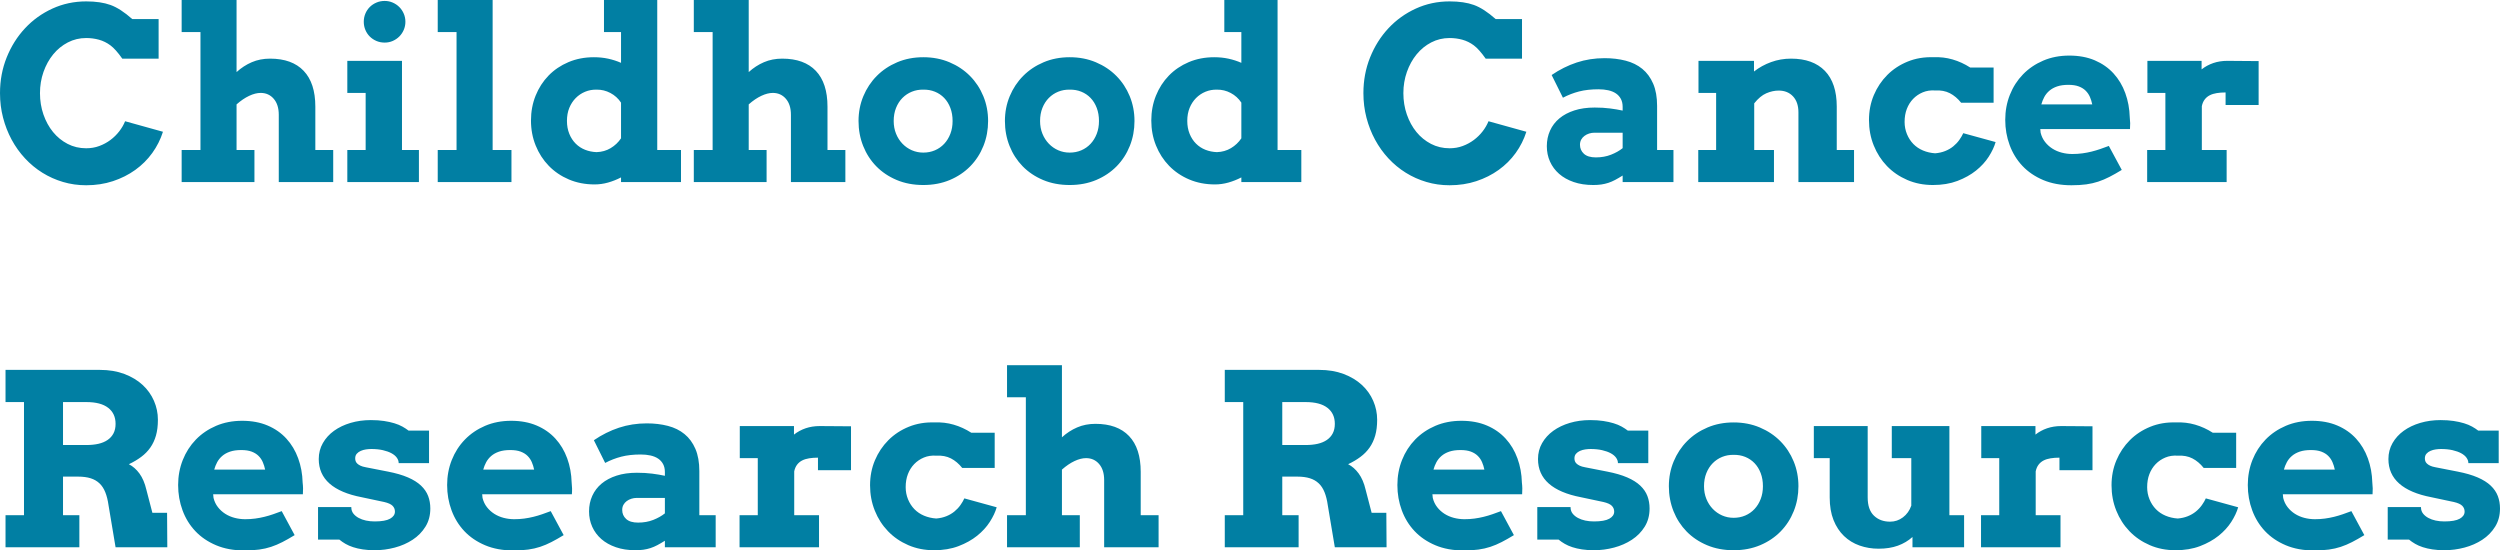 <?xml version="1.0" encoding="UTF-8"?>
<svg width="218px" height="48px" viewBox="0 0 218 48" version="1.1" xmlns="http://www.w3.org/2000/svg" xmlns:xlink="http://www.w3.org/1999/xlink">
    <!-- Generator: Sketch 53.2 (72643) - https://sketchapp.com -->
    <title>ChildhoodCancerResearchResources</title>
    <desc>Created with Sketch.</desc>
    <g id="ChildhoodCancerResearchResources--Email-Templates" stroke="none" stroke-width="1" fill="none" fill-rule="evenodd">
        <g id="ChildhoodCancerResearchResources--dataset-delivery" transform="translate(-35, -58)" fill="#017FA3" fill-rule="nonzero">
            <path d="M45.663,63.113 C45.28,62.568 44.935,62.182 44.627,61.954 C44.32,61.726 43.988,61.563 43.633,61.464 C43.277,61.366 42.905,61.316 42.515,61.316 C41.941,61.316 41.408,61.444 40.916,61.699 C40.424,61.954 39.998,62.301 39.639,62.74 C39.28,63.179 38.998,63.689 38.793,64.271 C38.588,64.852 38.486,65.47 38.486,66.123 C38.486,66.783 38.587,67.404 38.788,67.985 C38.99,68.567 39.268,69.075 39.624,69.511 C39.979,69.946 40.403,70.291 40.895,70.547 C41.387,70.802 41.927,70.929 42.515,70.929 C42.925,70.929 43.308,70.863 43.663,70.73 C44.019,70.598 44.342,70.422 44.632,70.205 C44.923,69.987 45.177,69.737 45.396,69.455 C45.615,69.172 45.786,68.878 45.909,68.572 L49.21,69.49 C48.998,70.157 48.687,70.774 48.277,71.343 C47.867,71.911 47.373,72.402 46.796,72.817 C46.218,73.232 45.569,73.559 44.848,73.797 C44.126,74.035 43.349,74.154 42.515,74.154 C41.811,74.154 41.138,74.059 40.495,73.868 C39.853,73.678 39.253,73.409 38.696,73.062 C38.139,72.715 37.633,72.297 37.179,71.807 C36.724,71.317 36.336,70.774 36.015,70.179 C35.694,69.584 35.444,68.944 35.267,68.261 C35.089,67.577 35,66.864 35,66.123 C35,65.014 35.195,63.975 35.584,63.005 C35.974,62.036 36.507,61.189 37.184,60.464 C37.86,59.74 38.655,59.168 39.568,58.75 C40.48,58.332 41.463,58.122 42.515,58.122 C43.356,58.122 44.063,58.226 44.637,58.434 C45.212,58.641 45.844,59.051 46.534,59.663 L48.831,59.663 L48.831,63.113 L45.663,63.113 Z M50.84,58 L55.628,58 L55.628,64.286 C56.031,63.919 56.474,63.631 56.956,63.424 C57.438,63.216 57.969,63.113 58.55,63.113 C59.828,63.113 60.806,63.468 61.482,64.179 C62.159,64.89 62.497,65.929 62.497,67.296 L62.497,71.082 L64.056,71.082 L64.056,73.878 L59.309,73.878 L59.309,68.011 C59.309,67.419 59.162,66.953 58.868,66.613 C58.574,66.273 58.195,66.102 57.73,66.102 C57.422,66.102 57.087,66.187 56.725,66.358 C56.363,66.528 55.997,66.776 55.628,67.103 L55.628,71.082 L57.187,71.082 L57.187,73.878 L50.84,73.878 L50.84,71.082 L52.481,71.082 L52.481,60.796 L50.84,60.796 L50.84,58 Z M65.286,63.306 L70.053,63.306 L70.053,71.082 L71.53,71.082 L71.53,73.878 L65.286,73.878 L65.286,71.082 L66.885,71.082 L66.885,66.102 L65.286,66.102 L65.286,63.306 Z M66.721,59.898 C66.721,59.646 66.768,59.41 66.86,59.189 C66.952,58.968 67.08,58.776 67.244,58.612 C67.408,58.449 67.601,58.32 67.824,58.225 C68.046,58.129 68.287,58.082 68.546,58.082 C68.792,58.082 69.025,58.129 69.244,58.225 C69.462,58.32 69.654,58.449 69.818,58.612 C69.982,58.776 70.112,58.968 70.207,59.189 C70.303,59.41 70.351,59.646 70.351,59.898 C70.351,60.15 70.303,60.386 70.207,60.607 C70.112,60.828 69.982,61.021 69.818,61.184 C69.654,61.347 69.462,61.476 69.244,61.572 C69.025,61.667 68.792,61.714 68.546,61.714 C68.287,61.714 68.046,61.667 67.824,61.572 C67.601,61.476 67.408,61.347 67.244,61.184 C67.08,61.021 66.952,60.828 66.86,60.607 C66.768,60.386 66.721,60.15 66.721,59.898 Z M73.17,58 L77.958,58 L77.958,71.082 L79.599,71.082 L79.599,73.878 L73.17,73.878 L73.17,71.082 L74.811,71.082 L74.811,60.796 L73.17,60.796 L73.17,58 Z M87.667,58 L92.312,58 L92.312,71.082 L94.383,71.082 L94.383,73.878 L89.154,73.878 L89.154,73.47 C88.785,73.661 88.407,73.81 88.021,73.919 C87.635,74.028 87.244,74.082 86.847,74.082 C86.034,74.082 85.287,73.938 84.607,73.649 C83.927,73.36 83.342,72.963 82.854,72.46 C82.365,71.956 81.984,71.366 81.711,70.689 C81.437,70.013 81.301,69.286 81.301,68.511 C81.301,67.735 81.436,67.012 81.705,66.342 C81.975,65.672 82.351,65.089 82.833,64.592 C83.315,64.096 83.893,63.704 84.566,63.419 C85.239,63.133 85.979,62.99 86.786,62.99 C87.23,62.99 87.647,63.033 88.036,63.118 C88.426,63.203 88.799,63.323 89.154,63.48 L89.154,60.796 L87.667,60.796 L87.667,58 Z M87.021,71.266 C87.473,71.252 87.881,71.137 88.247,70.919 C88.612,70.701 88.915,70.416 89.154,70.062 L89.154,66.949 C88.915,66.589 88.605,66.308 88.226,66.108 C87.847,65.907 87.445,65.81 87.021,65.817 C86.666,65.81 86.333,65.871 86.022,66 C85.711,66.13 85.437,66.313 85.202,66.551 C84.966,66.79 84.78,67.075 84.643,67.409 C84.506,67.742 84.438,68.12 84.438,68.541 C84.438,68.956 84.506,69.332 84.643,69.669 C84.78,70.006 84.966,70.291 85.202,70.526 C85.437,70.761 85.711,70.939 86.022,71.062 C86.333,71.184 86.666,71.252 87.021,71.266 Z M95.5,58 L100.288,58 L100.288,64.286 C100.692,63.919 101.134,63.631 101.616,63.424 C102.098,63.216 102.629,63.113 103.21,63.113 C104.488,63.113 105.466,63.468 106.142,64.179 C106.819,64.89 107.157,65.929 107.157,67.296 L107.157,71.082 L108.716,71.082 L108.716,73.878 L103.969,73.878 L103.969,68.011 C103.969,67.419 103.822,66.953 103.528,66.613 C103.234,66.273 102.855,66.102 102.39,66.102 C102.082,66.102 101.748,66.187 101.385,66.358 C101.023,66.528 100.657,66.776 100.288,67.103 L100.288,71.082 L101.847,71.082 L101.847,73.878 L95.5,73.878 L95.5,71.082 L97.141,71.082 L97.141,60.796 L95.5,60.796 L95.5,58 Z M109.864,68.552 C109.864,67.783 110.004,67.062 110.284,66.388 C110.565,65.715 110.954,65.126 111.453,64.623 C111.952,64.119 112.547,63.721 113.237,63.429 C113.928,63.136 114.686,62.99 115.513,62.99 C116.34,62.99 117.101,63.136 117.794,63.429 C118.488,63.721 119.085,64.119 119.584,64.623 C120.083,65.126 120.47,65.715 120.747,66.388 C121.024,67.062 121.162,67.783 121.162,68.552 C121.162,69.32 121.027,70.043 120.757,70.72 C120.487,71.397 120.105,71.989 119.609,72.496 C119.114,73.002 118.519,73.402 117.825,73.695 C117.131,73.987 116.361,74.133 115.513,74.133 C114.659,74.133 113.885,73.987 113.191,73.695 C112.497,73.402 111.904,73.004 111.412,72.501 C110.92,71.997 110.539,71.407 110.269,70.73 C109.999,70.053 109.864,69.327 109.864,68.552 Z M112.93,68.552 C112.93,68.953 112.998,69.322 113.135,69.659 C113.271,69.996 113.458,70.286 113.693,70.531 C113.929,70.776 114.203,70.967 114.514,71.103 C114.825,71.239 115.158,71.307 115.513,71.307 C115.876,71.307 116.212,71.24 116.523,71.108 C116.834,70.975 117.104,70.786 117.333,70.541 C117.562,70.297 117.742,70.006 117.871,69.669 C118.001,69.332 118.066,68.96 118.066,68.552 C118.066,68.13 118.001,67.749 117.871,67.409 C117.742,67.068 117.562,66.779 117.333,66.541 C117.104,66.303 116.834,66.121 116.523,65.995 C116.212,65.869 115.876,65.81 115.513,65.817 C115.158,65.81 114.825,65.869 114.514,65.995 C114.203,66.121 113.929,66.303 113.693,66.541 C113.458,66.779 113.271,67.068 113.135,67.409 C112.998,67.749 112.93,68.13 112.93,68.552 Z M122.629,68.552 C122.629,67.783 122.769,67.062 123.049,66.388 C123.329,65.715 123.719,65.126 124.218,64.623 C124.717,64.119 125.311,63.721 126.002,63.429 C126.692,63.136 127.451,62.99 128.278,62.99 C129.105,62.99 129.865,63.136 130.559,63.429 C131.253,63.721 131.849,64.119 132.348,64.623 C132.847,65.126 133.235,65.715 133.512,66.388 C133.788,67.062 133.927,67.783 133.927,68.552 C133.927,69.32 133.792,70.043 133.522,70.72 C133.252,71.397 132.869,71.989 132.374,72.496 C131.878,73.002 131.283,73.402 130.59,73.695 C129.896,73.987 129.125,74.133 128.278,74.133 C127.423,74.133 126.649,73.987 125.956,73.695 C125.262,73.402 124.669,73.004 124.177,72.501 C123.685,71.997 123.304,71.407 123.034,70.73 C122.764,70.053 122.629,69.327 122.629,68.552 Z M125.694,68.552 C125.694,68.953 125.762,69.322 125.899,69.659 C126.036,69.996 126.222,70.286 126.458,70.531 C126.694,70.776 126.967,70.967 127.278,71.103 C127.589,71.239 127.922,71.307 128.278,71.307 C128.64,71.307 128.977,71.24 129.288,71.108 C129.599,70.975 129.869,70.786 130.098,70.541 C130.327,70.297 130.506,70.006 130.636,69.669 C130.766,69.332 130.831,68.96 130.831,68.552 C130.831,68.13 130.766,67.749 130.636,67.409 C130.506,67.068 130.327,66.779 130.098,66.541 C129.869,66.303 129.599,66.121 129.288,65.995 C128.977,65.869 128.64,65.81 128.278,65.817 C127.922,65.81 127.589,65.869 127.278,65.995 C126.967,66.121 126.694,66.303 126.458,66.541 C126.222,66.779 126.036,67.068 125.899,67.409 C125.762,67.749 125.694,68.13 125.694,68.552 Z M141.76,58 L146.404,58 L146.404,71.082 L148.475,71.082 L148.475,73.878 L143.246,73.878 L143.246,73.47 C142.877,73.661 142.5,73.81 142.114,73.919 C141.727,74.028 141.336,74.082 140.94,74.082 C140.126,74.082 139.38,73.938 138.699,73.649 C138.019,73.36 137.435,72.963 136.946,72.46 C136.458,71.956 136.076,71.366 135.803,70.689 C135.53,70.013 135.393,69.286 135.393,68.511 C135.393,67.735 135.528,67.012 135.798,66.342 C136.068,65.672 136.444,65.089 136.926,64.592 C137.408,64.096 137.985,63.704 138.658,63.419 C139.332,63.133 140.072,62.99 140.878,62.99 C141.322,62.99 141.739,63.033 142.129,63.118 C142.519,63.203 142.891,63.323 143.246,63.48 L143.246,60.796 L141.76,60.796 L141.76,58 Z M141.114,71.266 C141.565,71.252 141.973,71.137 142.339,70.919 C142.705,70.701 143.007,70.416 143.246,70.062 L143.246,66.949 C143.007,66.589 142.698,66.308 142.319,66.108 C141.939,65.907 141.538,65.81 141.114,65.817 C140.758,65.81 140.425,65.871 140.114,66 C139.803,66.13 139.53,66.313 139.294,66.551 C139.058,66.79 138.872,67.075 138.735,67.409 C138.599,67.742 138.53,68.12 138.53,68.541 C138.53,68.956 138.599,69.332 138.735,69.669 C138.872,70.006 139.058,70.291 139.294,70.526 C139.53,70.761 139.803,70.939 140.114,71.062 C140.425,71.184 140.758,71.252 141.114,71.266 Z M164.551,63.113 C164.168,62.568 163.823,62.182 163.516,61.954 C163.208,61.726 162.877,61.563 162.521,61.464 C162.166,61.366 161.793,61.316 161.404,61.316 C160.83,61.316 160.296,61.444 159.804,61.699 C159.312,61.954 158.887,62.301 158.528,62.74 C158.169,63.179 157.887,63.689 157.682,64.271 C157.477,64.852 157.374,65.47 157.374,66.123 C157.374,66.783 157.475,67.404 157.677,67.985 C157.879,68.567 158.157,69.075 158.512,69.511 C158.868,69.946 159.292,70.291 159.784,70.547 C160.276,70.802 160.816,70.929 161.404,70.929 C161.814,70.929 162.197,70.863 162.552,70.73 C162.907,70.598 163.23,70.422 163.521,70.205 C163.811,69.987 164.066,69.737 164.285,69.455 C164.503,69.172 164.674,68.878 164.797,68.572 L168.099,69.49 C167.887,70.157 167.576,70.774 167.166,71.343 C166.756,71.911 166.262,72.402 165.684,72.817 C165.107,73.232 164.457,73.559 163.736,73.797 C163.015,74.035 162.238,74.154 161.404,74.154 C160.7,74.154 160.026,74.059 159.384,73.868 C158.741,73.678 158.142,73.409 157.585,73.062 C157.028,72.715 156.522,72.297 156.067,71.807 C155.613,71.317 155.225,70.774 154.904,70.179 C154.582,69.584 154.333,68.944 154.155,68.261 C153.977,67.577 153.889,66.864 153.889,66.123 C153.889,65.014 154.083,63.975 154.473,63.005 C154.863,62.036 155.396,61.189 156.072,60.464 C156.749,59.74 157.544,59.168 158.456,58.75 C159.369,58.332 160.351,58.122 161.404,58.122 C162.244,58.122 162.952,58.226 163.526,58.434 C164.1,58.641 164.732,59.051 165.423,59.663 L167.719,59.663 L167.719,63.113 L164.551,63.113 Z M176.495,73.307 C176.256,73.457 176.038,73.584 175.839,73.69 C175.641,73.795 175.443,73.88 175.245,73.945 C175.046,74.009 174.841,74.057 174.629,74.088 C174.418,74.118 174.185,74.133 173.932,74.133 C173.297,74.133 172.728,74.047 172.225,73.873 C171.723,73.7 171.299,73.462 170.954,73.159 C170.609,72.856 170.344,72.499 170.159,72.087 C169.975,71.676 169.883,71.229 169.883,70.746 C169.883,70.256 169.977,69.803 170.165,69.388 C170.352,68.973 170.624,68.618 170.98,68.322 C171.335,68.026 171.771,67.795 172.287,67.628 C172.803,67.461 173.392,67.378 174.055,67.378 C174.541,67.378 174.983,67.404 175.383,67.455 C175.783,67.506 176.154,67.569 176.495,67.643 L176.495,67.317 C176.495,67.051 176.444,66.822 176.342,66.628 C176.239,66.434 176.096,66.274 175.911,66.148 C175.727,66.023 175.504,65.931 175.245,65.873 C174.985,65.815 174.701,65.786 174.394,65.786 C173.751,65.786 173.186,65.849 172.697,65.975 C172.208,66.101 171.738,66.283 171.287,66.521 L170.303,64.541 C171,64.065 171.73,63.701 172.492,63.449 C173.254,63.198 174.062,63.072 174.917,63.072 C175.58,63.072 176.193,63.145 176.757,63.291 C177.321,63.437 177.804,63.675 178.208,64.005 C178.611,64.335 178.927,64.766 179.156,65.296 C179.385,65.827 179.499,66.473 179.499,67.235 L179.499,71.082 L180.925,71.082 L180.925,73.878 L176.495,73.878 L176.495,73.307 Z M174.158,71.725 C174.643,71.725 175.084,71.647 175.48,71.49 C175.877,71.334 176.215,71.144 176.495,70.919 L176.495,69.572 L174.035,69.572 C173.878,69.572 173.724,69.596 173.573,69.643 C173.423,69.691 173.288,69.759 173.169,69.848 C173.049,69.936 172.953,70.045 172.881,70.174 C172.81,70.303 172.774,70.453 172.774,70.623 C172.774,70.936 172.888,71.198 173.117,71.409 C173.346,71.62 173.693,71.725 174.158,71.725 Z M191.823,67.796 C191.823,67.205 191.666,66.74 191.351,66.403 C191.037,66.067 190.62,65.898 190.101,65.898 C189.745,65.898 189.386,65.977 189.024,66.133 C188.662,66.29 188.31,66.582 187.968,67.011 L187.968,71.082 L189.69,71.082 L189.69,73.878 L183.088,73.878 L183.088,71.082 L184.646,71.082 L184.646,66.102 L183.108,66.102 L183.108,63.306 L187.948,63.306 L187.948,64.235 C188.392,63.888 188.889,63.614 189.439,63.414 C189.99,63.213 190.569,63.113 191.177,63.113 C192.455,63.113 193.44,63.468 194.13,64.179 C194.82,64.89 195.165,65.929 195.165,67.296 L195.165,71.082 L196.672,71.082 L196.672,73.878 L191.823,73.878 L191.823,67.796 Z M206.013,66.96 C205.719,66.592 205.391,66.315 205.028,66.128 C204.666,65.941 204.239,65.861 203.747,65.888 C203.35,65.861 202.99,65.915 202.665,66.051 C202.34,66.187 202.06,66.378 201.824,66.623 C201.589,66.868 201.406,67.159 201.276,67.495 C201.146,67.832 201.081,68.211 201.081,68.633 C201.081,69.007 201.149,69.361 201.286,69.694 C201.423,70.028 201.609,70.315 201.845,70.557 C202.081,70.798 202.361,70.987 202.686,71.123 C203.01,71.259 203.364,71.341 203.747,71.368 C204.068,71.341 204.36,71.274 204.623,71.169 C204.886,71.064 205.121,70.928 205.326,70.761 C205.531,70.594 205.707,70.407 205.854,70.2 C206.001,69.992 206.115,69.797 206.197,69.613 L209.017,70.388 C208.9,70.797 208.7,71.222 208.417,71.664 C208.133,72.106 207.764,72.509 207.31,72.873 C206.855,73.237 206.315,73.538 205.69,73.776 C205.064,74.014 204.352,74.133 203.552,74.133 C202.739,74.133 201.99,73.986 201.307,73.69 C200.623,73.394 200.035,72.991 199.543,72.48 C199.051,71.97 198.667,71.371 198.39,70.684 C198.113,69.997 197.975,69.259 197.975,68.47 C197.975,67.688 198.116,66.961 198.4,66.291 C198.684,65.621 199.075,65.036 199.574,64.536 C200.073,64.036 200.666,63.647 201.353,63.368 C202.04,63.089 202.786,62.963 203.593,62.99 C204.167,62.963 204.724,63.027 205.264,63.184 C205.804,63.34 206.317,63.575 206.802,63.888 L208.842,63.888 L208.842,66.96 L206.013,66.96 Z M212.913,69.256 L212.943,69.572 C213.018,69.878 213.147,70.147 213.328,70.378 C213.509,70.609 213.722,70.803 213.969,70.96 C214.215,71.116 214.488,71.234 214.789,71.312 C215.089,71.39 215.394,71.429 215.701,71.429 C216.009,71.429 216.301,71.411 216.578,71.373 C216.855,71.336 217.123,71.285 217.383,71.22 C217.642,71.155 217.895,71.081 218.141,70.996 C218.387,70.911 218.637,70.82 218.89,70.725 L220.018,72.817 C219.628,73.055 219.271,73.258 218.946,73.424 C218.621,73.591 218.295,73.729 217.967,73.838 C217.639,73.946 217.29,74.026 216.921,74.077 C216.552,74.128 216.122,74.154 215.629,74.154 C214.707,74.154 213.887,74.003 213.169,73.7 C212.451,73.397 211.848,72.987 211.359,72.47 C210.871,71.953 210.498,71.348 210.242,70.654 C209.985,69.96 209.857,69.225 209.857,68.45 C209.857,67.674 209.992,66.946 210.262,66.266 C210.532,65.585 210.913,64.992 211.405,64.485 C211.898,63.978 212.485,63.579 213.169,63.286 C213.852,62.993 214.611,62.847 215.445,62.847 C216.279,62.847 217.019,62.985 217.665,63.26 C218.31,63.536 218.856,63.917 219.3,64.403 C219.744,64.89 220.086,65.461 220.325,66.118 C220.564,66.774 220.694,67.48 220.715,68.235 C220.735,68.405 220.747,68.574 220.751,68.74 C220.754,68.907 220.749,69.079 220.735,69.256 L212.913,69.256 Z M215.363,65.398 C214.98,65.398 214.654,65.444 214.384,65.536 C214.114,65.628 213.887,65.754 213.702,65.914 C213.517,66.074 213.37,66.256 213.261,66.46 C213.152,66.664 213.066,66.878 213.005,67.103 L217.444,67.103 C217.396,66.871 217.328,66.654 217.239,66.449 C217.15,66.245 217.027,66.065 216.87,65.909 C216.713,65.752 216.513,65.628 216.27,65.536 C216.028,65.444 215.725,65.398 215.363,65.398 Z M231.952,67.154 L229.071,67.154 L229.071,66.062 C228.79,66.062 228.534,66.08 228.302,66.118 C228.069,66.155 227.866,66.218 227.692,66.307 C227.517,66.395 227.37,66.517 227.251,66.674 C227.131,66.83 227.047,67.024 227,67.256 L227,71.082 L229.163,71.082 L229.163,73.878 L222.232,73.878 L222.232,71.082 L223.821,71.082 L223.821,66.102 L222.253,66.102 L222.253,63.306 L226.979,63.306 L226.979,64.051 C227.28,63.813 227.618,63.63 227.994,63.5 C228.37,63.371 228.78,63.306 229.224,63.306 C229.675,63.306 230.14,63.31 230.619,63.317 C231.097,63.323 231.541,63.327 231.952,63.327 L231.952,67.154 Z M35.482,90.254 L43.704,90.254 C44.504,90.254 45.218,90.373 45.847,90.611 C46.476,90.85 47.006,91.168 47.436,91.566 C47.867,91.964 48.197,92.426 48.426,92.953 C48.655,93.481 48.769,94.03 48.769,94.601 C48.769,95.125 48.713,95.585 48.6,95.979 C48.487,96.374 48.323,96.724 48.108,97.03 C47.893,97.336 47.628,97.607 47.313,97.841 C46.999,98.076 46.64,98.289 46.237,98.479 C46.585,98.656 46.893,98.927 47.16,99.29 C47.426,99.654 47.628,100.126 47.764,100.704 L48.287,102.714 L49.569,102.714 L49.589,105.724 L45.078,105.724 L44.463,102.051 C44.402,101.615 44.308,101.24 44.181,100.923 C44.055,100.607 43.886,100.348 43.674,100.148 C43.462,99.947 43.204,99.799 42.9,99.704 C42.595,99.609 42.235,99.561 41.818,99.561 L40.495,99.561 L40.495,102.928 L41.92,102.928 L41.92,105.724 L35.482,105.724 L35.482,102.928 L37.092,102.928 L37.092,93.061 L35.482,93.061 L35.482,90.254 Z M40.495,93.061 L40.495,96.806 L42.536,96.806 C42.925,96.806 43.276,96.77 43.587,96.699 C43.898,96.627 44.164,96.515 44.386,96.362 C44.608,96.209 44.779,96.017 44.899,95.785 C45.018,95.554 45.078,95.278 45.078,94.959 C45.078,94.36 44.863,93.894 44.432,93.561 C44.002,93.227 43.37,93.061 42.536,93.061 L40.495,93.061 Z M53.588,101.102 L53.619,101.418 C53.694,101.724 53.822,101.993 54.003,102.224 C54.184,102.456 54.398,102.649 54.644,102.806 C54.89,102.962 55.163,103.08 55.464,103.158 C55.765,103.236 56.069,103.275 56.377,103.275 C56.684,103.275 56.976,103.257 57.253,103.219 C57.53,103.182 57.798,103.131 58.058,103.066 C58.318,103.002 58.571,102.927 58.817,102.842 C59.063,102.757 59.312,102.666 59.565,102.571 L60.693,104.663 C60.303,104.901 59.946,105.104 59.622,105.27 C59.297,105.437 58.97,105.575 58.642,105.684 C58.314,105.793 57.966,105.872 57.597,105.923 C57.228,105.974 56.797,106 56.305,106 C55.382,106 54.562,105.849 53.844,105.546 C53.127,105.243 52.523,104.833 52.035,104.316 C51.546,103.799 51.173,103.194 50.917,102.5 C50.661,101.806 50.533,101.071 50.533,100.296 C50.533,99.52 50.668,98.792 50.938,98.112 C51.208,97.432 51.589,96.838 52.081,96.331 C52.573,95.824 53.161,95.425 53.844,95.132 C54.528,94.84 55.286,94.693 56.12,94.693 C56.954,94.693 57.694,94.831 58.34,95.107 C58.986,95.382 59.531,95.763 59.975,96.25 C60.419,96.736 60.761,97.307 61,97.964 C61.24,98.62 61.37,99.326 61.39,100.081 C61.411,100.251 61.423,100.42 61.426,100.586 C61.429,100.753 61.424,100.925 61.411,101.102 L53.588,101.102 Z M56.038,97.244 C55.655,97.244 55.329,97.29 55.059,97.382 C54.789,97.474 54.562,97.6 54.377,97.76 C54.193,97.92 54.046,98.102 53.936,98.306 C53.827,98.51 53.742,98.724 53.68,98.949 L58.12,98.949 C58.072,98.717 58.003,98.5 57.914,98.296 C57.826,98.091 57.703,97.911 57.545,97.755 C57.388,97.598 57.188,97.474 56.946,97.382 C56.703,97.29 56.4,97.244 56.038,97.244 Z M69.766,98.387 C69.766,98.224 69.713,98.068 69.607,97.918 C69.502,97.768 69.346,97.637 69.141,97.525 C68.936,97.413 68.685,97.323 68.387,97.255 C68.09,97.187 67.753,97.153 67.378,97.153 C67.234,97.153 67.08,97.165 66.916,97.188 C66.752,97.212 66.6,97.255 66.46,97.316 C66.32,97.377 66.204,97.46 66.111,97.566 C66.019,97.671 65.973,97.806 65.973,97.969 C65.973,98.051 65.985,98.129 66.009,98.204 C66.033,98.279 66.079,98.35 66.147,98.418 C66.216,98.486 66.31,98.549 66.429,98.607 C66.549,98.665 66.704,98.711 66.896,98.745 L68.823,99.122 C69.52,99.258 70.105,99.428 70.576,99.632 C71.048,99.836 71.427,100.075 71.714,100.347 C72.001,100.619 72.208,100.922 72.335,101.255 C72.461,101.588 72.524,101.949 72.524,102.337 C72.524,102.942 72.383,103.473 72.099,103.928 C71.815,104.384 71.443,104.764 70.981,105.066 C70.52,105.369 70.001,105.597 69.423,105.75 C68.845,105.903 68.263,105.98 67.675,105.98 C67.292,105.98 66.945,105.956 66.634,105.908 C66.323,105.861 66.043,105.796 65.794,105.714 C65.544,105.633 65.322,105.536 65.127,105.423 C64.932,105.311 64.753,105.187 64.589,105.051 L62.733,105.051 L62.733,102.214 L65.635,102.214 L65.635,102.275 C65.641,102.473 65.703,102.644 65.819,102.791 C65.935,102.937 66.087,103.061 66.275,103.163 C66.463,103.265 66.677,103.342 66.916,103.393 C67.155,103.444 67.408,103.469 67.675,103.469 C68.29,103.469 68.738,103.389 69.018,103.229 C69.298,103.07 69.438,102.864 69.438,102.612 C69.438,102.415 69.37,102.246 69.233,102.107 C69.097,101.967 68.854,101.857 68.505,101.775 L66.537,101.357 C65.3,101.119 64.367,100.723 63.738,100.168 C63.109,99.614 62.795,98.901 62.795,98.03 C62.795,97.52 62.914,97.056 63.154,96.637 C63.393,96.219 63.717,95.862 64.127,95.566 C64.538,95.27 65.018,95.04 65.568,94.877 C66.118,94.714 66.708,94.632 67.337,94.632 C67.767,94.632 68.15,94.658 68.485,94.709 C68.82,94.76 69.12,94.826 69.387,94.908 C69.654,94.989 69.888,95.086 70.089,95.198 C70.291,95.311 70.47,95.428 70.628,95.55 L72.412,95.55 L72.412,98.387 L69.766,98.387 Z M77.046,101.102 L77.076,101.418 C77.152,101.724 77.28,101.993 77.461,102.224 C77.642,102.456 77.856,102.649 78.102,102.806 C78.348,102.962 78.621,103.08 78.922,103.158 C79.223,103.236 79.527,103.275 79.834,103.275 C80.142,103.275 80.434,103.257 80.711,103.219 C80.988,103.182 81.256,103.131 81.516,103.066 C81.776,103.002 82.028,102.927 82.275,102.842 C82.521,102.757 82.77,102.666 83.023,102.571 L84.151,104.663 C83.761,104.901 83.404,105.104 83.079,105.27 C82.755,105.437 82.428,105.575 82.1,105.684 C81.772,105.793 81.424,105.872 81.054,105.923 C80.685,105.974 80.255,106 79.763,106 C78.84,106 78.02,105.849 77.302,105.546 C76.584,105.243 75.981,104.833 75.492,104.316 C75.004,103.799 74.631,103.194 74.375,102.5 C74.119,101.806 73.99,101.071 73.99,100.296 C73.99,99.52 74.125,98.792 74.395,98.112 C74.665,97.432 75.046,96.838 75.539,96.331 C76.031,95.824 76.619,95.425 77.302,95.132 C77.986,94.84 78.744,94.693 79.578,94.693 C80.412,94.693 81.152,94.831 81.798,95.107 C82.444,95.382 82.989,95.763 83.433,96.25 C83.877,96.736 84.219,97.307 84.458,97.964 C84.698,98.62 84.827,99.326 84.848,100.081 C84.868,100.251 84.88,100.42 84.884,100.586 C84.887,100.753 84.882,100.925 84.868,101.102 L77.046,101.102 Z M79.496,97.244 C79.113,97.244 78.787,97.29 78.517,97.382 C78.247,97.474 78.02,97.6 77.835,97.76 C77.651,97.92 77.504,98.102 77.394,98.306 C77.285,98.51 77.2,98.724 77.138,98.949 L81.577,98.949 C81.529,98.717 81.461,98.5 81.372,98.296 C81.283,98.091 81.16,97.911 81.003,97.755 C80.846,97.598 80.646,97.474 80.403,97.382 C80.161,97.29 79.858,97.244 79.496,97.244 Z M92.978,105.153 C92.739,105.303 92.52,105.43 92.322,105.536 C92.124,105.641 91.926,105.726 91.727,105.791 C91.529,105.855 91.324,105.903 91.112,105.934 C90.9,105.964 90.668,105.98 90.415,105.98 C89.779,105.98 89.21,105.893 88.708,105.719 C88.206,105.546 87.782,105.308 87.437,105.005 C87.092,104.702 86.827,104.345 86.642,103.934 C86.458,103.522 86.365,103.075 86.365,102.592 C86.365,102.102 86.459,101.649 86.647,101.234 C86.835,100.819 87.107,100.464 87.462,100.168 C87.818,99.872 88.253,99.641 88.77,99.474 C89.286,99.307 89.875,99.224 90.538,99.224 C91.023,99.224 91.466,99.25 91.866,99.301 C92.266,99.352 92.636,99.415 92.978,99.489 L92.978,99.163 C92.978,98.898 92.927,98.668 92.824,98.474 C92.722,98.28 92.578,98.12 92.394,97.994 C92.209,97.869 91.987,97.777 91.727,97.719 C91.468,97.661 91.184,97.632 90.876,97.632 C90.234,97.632 89.668,97.695 89.18,97.821 C88.691,97.947 88.221,98.129 87.77,98.367 L86.786,96.387 C87.483,95.911 88.212,95.547 88.975,95.295 C89.737,95.044 90.545,94.918 91.399,94.918 C92.062,94.918 92.676,94.991 93.24,95.137 C93.804,95.283 94.287,95.522 94.69,95.852 C95.094,96.181 95.41,96.612 95.639,97.142 C95.868,97.673 95.982,98.319 95.982,99.081 L95.982,102.928 L97.407,102.928 L97.407,105.724 L92.978,105.724 L92.978,105.153 Z M90.641,103.571 C91.126,103.571 91.567,103.493 91.963,103.337 C92.36,103.18 92.698,102.99 92.978,102.765 L92.978,101.418 L90.518,101.418 C90.36,101.418 90.207,101.442 90.056,101.49 C89.906,101.537 89.771,101.605 89.651,101.694 C89.532,101.782 89.436,101.891 89.364,102.02 C89.292,102.149 89.257,102.299 89.257,102.469 C89.257,102.782 89.371,103.044 89.6,103.255 C89.829,103.466 90.176,103.571 90.641,103.571 Z M109.208,99 L106.327,99 L106.327,97.908 C106.047,97.908 105.79,97.926 105.558,97.964 C105.326,98.001 105.122,98.064 104.948,98.153 C104.774,98.241 104.627,98.364 104.507,98.52 C104.388,98.677 104.304,98.87 104.256,99.102 L104.256,102.928 L106.419,102.928 L106.419,105.724 L99.489,105.724 L99.489,102.928 L101.078,102.928 L101.078,97.949 L99.509,97.949 L99.509,95.153 L104.235,95.153 L104.235,95.897 C104.536,95.659 104.875,95.476 105.25,95.346 C105.626,95.217 106.037,95.153 106.481,95.153 C106.932,95.153 107.397,95.156 107.875,95.163 C108.354,95.17 108.798,95.173 109.208,95.173 L109.208,99 Z M118.907,98.806 C118.613,98.438 118.285,98.161 117.923,97.974 C117.56,97.787 117.133,97.707 116.641,97.734 C116.245,97.707 115.884,97.761 115.559,97.898 C115.235,98.034 114.955,98.224 114.719,98.469 C114.483,98.714 114.3,99.005 114.17,99.341 C114.04,99.678 113.975,100.058 113.975,100.479 C113.975,100.853 114.044,101.207 114.18,101.541 C114.317,101.874 114.503,102.161 114.739,102.403 C114.975,102.644 115.255,102.833 115.58,102.969 C115.905,103.105 116.258,103.187 116.641,103.214 C116.962,103.187 117.255,103.121 117.518,103.015 C117.781,102.91 118.015,102.774 118.22,102.607 C118.425,102.44 118.601,102.253 118.748,102.046 C118.895,101.838 119.009,101.643 119.091,101.459 L121.911,102.235 C121.795,102.643 121.595,103.068 121.311,103.51 C121.027,103.952 120.658,104.355 120.204,104.719 C119.749,105.083 119.209,105.384 118.584,105.622 C117.959,105.861 117.246,105.98 116.446,105.98 C115.633,105.98 114.884,105.832 114.201,105.536 C113.517,105.24 112.93,104.837 112.438,104.326 C111.945,103.816 111.561,103.218 111.284,102.53 C111.007,101.843 110.869,101.105 110.869,100.316 C110.869,99.534 111.011,98.807 111.294,98.137 C111.578,97.467 111.969,96.882 112.468,96.382 C112.967,95.882 113.56,95.493 114.247,95.214 C114.934,94.935 115.681,94.809 116.487,94.836 C117.061,94.809 117.618,94.874 118.158,95.03 C118.698,95.187 119.211,95.421 119.696,95.734 L121.737,95.734 L121.737,98.806 L118.907,98.806 Z M122.813,89.846 L127.601,89.846 L127.601,96.132 C128.004,95.765 128.447,95.477 128.929,95.27 C129.411,95.062 129.942,94.959 130.523,94.959 C131.801,94.959 132.779,95.314 133.455,96.025 C134.132,96.736 134.47,97.775 134.47,99.143 L134.47,102.928 L136.029,102.928 L136.029,105.724 L131.282,105.724 L131.282,99.857 C131.282,99.265 131.135,98.799 130.841,98.459 C130.547,98.119 130.168,97.949 129.703,97.949 C129.395,97.949 129.06,98.034 128.698,98.204 C128.336,98.374 127.97,98.622 127.601,98.949 L127.601,102.928 L129.159,102.928 L129.159,105.724 L122.813,105.724 L122.813,102.928 L124.454,102.928 L124.454,92.642 L122.813,92.642 L122.813,89.846 Z M141.801,90.254 L150.023,90.254 C150.823,90.254 151.537,90.373 152.166,90.611 C152.795,90.85 153.325,91.168 153.755,91.566 C154.186,91.964 154.516,92.426 154.745,92.953 C154.974,93.481 155.088,94.03 155.088,94.601 C155.088,95.125 155.032,95.585 154.919,95.979 C154.806,96.374 154.642,96.724 154.427,97.03 C154.212,97.336 153.947,97.607 153.632,97.841 C153.318,98.076 152.959,98.289 152.556,98.479 C152.904,98.656 153.212,98.927 153.478,99.29 C153.745,99.654 153.947,100.126 154.083,100.704 L154.606,102.714 L155.888,102.714 L155.908,105.724 L151.397,105.724 L150.782,102.051 C150.721,101.615 150.627,101.24 150.5,100.923 C150.374,100.607 150.205,100.348 149.993,100.148 C149.781,99.947 149.523,99.799 149.219,99.704 C148.914,99.609 148.554,99.561 148.137,99.561 L146.814,99.561 L146.814,102.928 L148.239,102.928 L148.239,105.724 L141.801,105.724 L141.801,102.928 L143.41,102.928 L143.41,93.061 L141.801,93.061 L141.801,90.254 Z M146.814,93.061 L146.814,96.806 L148.855,96.806 C149.244,96.806 149.594,96.77 149.905,96.699 C150.216,96.627 150.483,96.515 150.705,96.362 C150.927,96.209 151.098,96.017 151.218,95.785 C151.337,95.554 151.397,95.278 151.397,94.959 C151.397,94.36 151.182,93.894 150.751,93.561 C150.321,93.227 149.688,93.061 148.855,93.061 L146.814,93.061 Z M159.907,101.102 L159.938,101.418 C160.013,101.724 160.141,101.993 160.322,102.224 C160.503,102.456 160.717,102.649 160.963,102.806 C161.209,102.962 161.482,103.08 161.783,103.158 C162.084,103.236 162.388,103.275 162.696,103.275 C163.003,103.275 163.295,103.257 163.572,103.219 C163.849,103.182 164.117,103.131 164.377,103.066 C164.637,103.002 164.89,102.927 165.136,102.842 C165.382,102.757 165.631,102.666 165.884,102.571 L167.012,104.663 C166.622,104.901 166.265,105.104 165.94,105.27 C165.616,105.437 165.289,105.575 164.961,105.684 C164.633,105.793 164.285,105.872 163.916,105.923 C163.546,105.974 163.116,106 162.624,106 C161.701,106 160.881,105.849 160.163,105.546 C159.445,105.243 158.842,104.833 158.354,104.316 C157.865,103.799 157.492,103.194 157.236,102.5 C156.98,101.806 156.852,101.071 156.852,100.296 C156.852,99.52 156.987,98.792 157.257,98.112 C157.527,97.432 157.908,96.838 158.4,96.331 C158.892,95.824 159.48,95.425 160.163,95.132 C160.847,94.84 161.605,94.693 162.439,94.693 C163.273,94.693 164.013,94.831 164.659,95.107 C165.305,95.382 165.85,95.763 166.294,96.25 C166.738,96.736 167.08,97.307 167.319,97.964 C167.559,98.62 167.689,99.326 167.709,100.081 C167.73,100.251 167.741,100.42 167.745,100.586 C167.748,100.753 167.743,100.925 167.73,101.102 L159.907,101.102 Z M162.357,97.244 C161.974,97.244 161.648,97.29 161.378,97.382 C161.108,97.474 160.881,97.6 160.696,97.76 C160.512,97.92 160.365,98.102 160.255,98.306 C160.146,98.51 160.061,98.724 159.999,98.949 L164.438,98.949 C164.391,98.717 164.322,98.5 164.233,98.296 C164.145,98.091 164.022,97.911 163.864,97.755 C163.707,97.598 163.507,97.474 163.265,97.382 C163.022,97.29 162.719,97.244 162.357,97.244 Z M176.085,98.387 C176.085,98.224 176.032,98.068 175.926,97.918 C175.821,97.768 175.665,97.637 175.46,97.525 C175.255,97.413 175.004,97.323 174.706,97.255 C174.409,97.187 174.072,97.153 173.697,97.153 C173.553,97.153 173.399,97.165 173.235,97.188 C173.071,97.212 172.919,97.255 172.779,97.316 C172.639,97.377 172.523,97.46 172.43,97.566 C172.338,97.671 172.292,97.806 172.292,97.969 C172.292,98.051 172.304,98.129 172.328,98.204 C172.352,98.279 172.398,98.35 172.466,98.418 C172.535,98.486 172.629,98.549 172.748,98.607 C172.868,98.665 173.023,98.711 173.215,98.745 L175.142,99.122 C175.839,99.258 176.424,99.428 176.895,99.632 C177.367,99.836 177.746,100.075 178.033,100.347 C178.32,100.619 178.527,100.922 178.654,101.255 C178.78,101.588 178.843,101.949 178.843,102.337 C178.843,102.942 178.701,103.473 178.418,103.928 C178.134,104.384 177.762,104.764 177.3,105.066 C176.839,105.369 176.319,105.597 175.742,105.75 C175.164,105.903 174.582,105.98 173.994,105.98 C173.611,105.98 173.264,105.956 172.953,105.908 C172.642,105.861 172.362,105.796 172.112,105.714 C171.863,105.633 171.641,105.536 171.446,105.423 C171.251,105.311 171.072,105.187 170.908,105.051 L169.052,105.051 L169.052,102.214 L171.954,102.214 L171.954,102.275 C171.96,102.473 172.022,102.644 172.138,102.791 C172.254,102.937 172.406,103.061 172.594,103.163 C172.782,103.265 172.996,103.342 173.235,103.393 C173.474,103.444 173.727,103.469 173.994,103.469 C174.609,103.469 175.057,103.389 175.337,103.229 C175.617,103.07 175.757,102.864 175.757,102.612 C175.757,102.415 175.689,102.246 175.552,102.107 C175.416,101.967 175.173,101.857 174.824,101.775 L172.856,101.357 C171.619,101.119 170.686,100.723 170.057,100.168 C169.428,99.614 169.114,98.901 169.114,98.03 C169.114,97.52 169.233,97.056 169.472,96.637 C169.712,96.219 170.036,95.862 170.446,95.566 C170.857,95.27 171.337,95.04 171.887,94.877 C172.437,94.714 173.027,94.632 173.656,94.632 C174.086,94.632 174.469,94.658 174.804,94.709 C175.139,94.76 175.439,94.826 175.706,94.908 C175.973,94.989 176.207,95.086 176.408,95.198 C176.61,95.311 176.789,95.428 176.947,95.55 L178.731,95.55 L178.731,98.387 L176.085,98.387 Z M180.525,100.398 C180.525,99.629 180.665,98.908 180.945,98.234 C181.225,97.561 181.615,96.972 182.114,96.469 C182.613,95.965 183.207,95.568 183.898,95.275 C184.588,94.982 185.347,94.836 186.174,94.836 C187.001,94.836 187.761,94.982 188.455,95.275 C189.149,95.568 189.745,95.965 190.244,96.469 C190.743,96.972 191.131,97.561 191.408,98.234 C191.685,98.908 191.823,99.629 191.823,100.398 C191.823,101.166 191.688,101.889 191.418,102.566 C191.148,103.243 190.765,103.835 190.27,104.342 C189.774,104.849 189.18,105.248 188.486,105.541 C187.792,105.833 187.021,105.98 186.174,105.98 C185.319,105.98 184.545,105.833 183.852,105.541 C183.158,105.248 182.565,104.85 182.073,104.347 C181.581,103.843 181.2,103.253 180.93,102.576 C180.66,101.899 180.525,101.173 180.525,100.398 Z M183.59,100.398 C183.59,100.799 183.659,101.168 183.795,101.505 C183.932,101.842 184.118,102.132 184.354,102.377 C184.59,102.622 184.863,102.813 185.174,102.949 C185.485,103.085 185.818,103.153 186.174,103.153 C186.536,103.153 186.873,103.087 187.184,102.954 C187.495,102.821 187.765,102.632 187.994,102.388 C188.223,102.143 188.402,101.852 188.532,101.515 C188.662,101.178 188.727,100.806 188.727,100.398 C188.727,99.976 188.662,99.595 188.532,99.255 C188.402,98.915 188.223,98.625 187.994,98.387 C187.765,98.149 187.495,97.967 187.184,97.841 C186.873,97.716 186.536,97.656 186.174,97.663 C185.818,97.656 185.485,97.716 185.174,97.841 C184.863,97.967 184.59,98.149 184.354,98.387 C184.118,98.625 183.932,98.915 183.795,99.255 C183.659,99.595 183.59,99.976 183.59,100.398 Z M199.964,95.153 L204.987,95.153 L204.987,102.928 L206.269,102.928 L206.269,105.724 L201.768,105.724 L201.768,104.826 C201.406,105.153 200.982,105.405 200.497,105.582 C200.011,105.758 199.451,105.847 198.815,105.847 C198.227,105.847 197.674,105.755 197.154,105.571 C196.635,105.388 196.182,105.111 195.796,104.74 C195.41,104.369 195.106,103.905 194.883,103.347 C194.661,102.789 194.55,102.132 194.55,101.377 L194.55,97.949 L193.166,97.949 L193.166,95.153 L197.862,95.153 L197.862,101.377 C197.862,102.085 198.043,102.614 198.405,102.964 C198.767,103.314 199.239,103.49 199.82,103.49 C200.23,103.49 200.603,103.364 200.938,103.112 C201.272,102.86 201.515,102.52 201.665,102.092 L201.665,97.949 L199.964,97.949 L199.964,95.153 Z M217.465,99 L214.584,99 L214.584,97.908 C214.303,97.908 214.047,97.926 213.815,97.964 C213.582,98.001 213.379,98.064 213.205,98.153 C213.03,98.241 212.883,98.364 212.764,98.52 C212.644,98.677 212.561,98.87 212.513,99.102 L212.513,102.928 L214.676,102.928 L214.676,105.724 L207.745,105.724 L207.745,102.928 L209.334,102.928 L209.334,97.949 L207.766,97.949 L207.766,95.153 L212.492,95.153 L212.492,95.897 C212.793,95.659 213.131,95.476 213.507,95.346 C213.883,95.217 214.293,95.153 214.737,95.153 C215.189,95.153 215.653,95.156 216.132,95.163 C216.61,95.17 217.055,95.173 217.465,95.173 L217.465,99 Z M227.164,98.806 C226.87,98.438 226.542,98.161 226.179,97.974 C225.817,97.787 225.39,97.707 224.898,97.734 C224.501,97.707 224.141,97.761 223.816,97.898 C223.491,98.034 223.211,98.224 222.975,98.469 C222.74,98.714 222.557,99.005 222.427,99.341 C222.297,99.678 222.232,100.058 222.232,100.479 C222.232,100.853 222.3,101.207 222.437,101.541 C222.574,101.874 222.76,102.161 222.996,102.403 C223.232,102.644 223.512,102.833 223.837,102.969 C224.161,103.105 224.515,103.187 224.898,103.214 C225.219,103.187 225.511,103.121 225.774,103.015 C226.037,102.91 226.272,102.774 226.477,102.607 C226.682,102.44 226.858,102.253 227.005,102.046 C227.152,101.838 227.266,101.643 227.348,101.459 L230.168,102.235 C230.051,102.643 229.851,103.068 229.568,103.51 C229.284,103.952 228.915,104.355 228.461,104.719 C228.006,105.083 227.466,105.384 226.841,105.622 C226.215,105.861 225.503,105.98 224.703,105.98 C223.89,105.98 223.141,105.832 222.458,105.536 C221.774,105.24 221.186,104.837 220.694,104.326 C220.202,103.816 219.818,103.218 219.541,102.53 C219.264,101.843 219.126,101.105 219.126,100.316 C219.126,99.534 219.267,98.807 219.551,98.137 C219.835,97.467 220.226,96.882 220.725,96.382 C221.224,95.882 221.817,95.493 222.504,95.214 C223.191,94.935 223.937,94.809 224.744,94.836 C225.318,94.809 225.875,94.874 226.415,95.03 C226.955,95.187 227.468,95.421 227.953,95.734 L229.993,95.734 L229.993,98.806 L227.164,98.806 Z M234.064,101.102 L234.094,101.418 C234.169,101.724 234.298,101.993 234.479,102.224 C234.66,102.456 234.873,102.649 235.12,102.806 C235.366,102.962 235.639,103.08 235.94,103.158 C236.24,103.236 236.545,103.275 236.852,103.275 C237.16,103.275 237.452,103.257 237.729,103.219 C238.006,103.182 238.274,103.131 238.534,103.066 C238.793,103.002 239.046,102.927 239.292,102.842 C239.538,102.757 239.788,102.666 240.041,102.571 L241.169,104.663 C240.779,104.901 240.422,105.104 240.097,105.27 C239.772,105.437 239.446,105.575 239.118,105.684 C238.79,105.793 238.441,105.872 238.072,105.923 C237.703,105.974 237.273,106 236.78,106 C235.858,106 235.038,105.849 234.32,105.546 C233.602,105.243 232.999,104.833 232.51,104.316 C232.022,103.799 231.649,103.194 231.393,102.5 C231.136,101.806 231.008,101.071 231.008,100.296 C231.008,99.52 231.143,98.792 231.413,98.112 C231.683,97.432 232.064,96.838 232.556,96.331 C233.049,95.824 233.636,95.425 234.32,95.132 C235.003,94.84 235.762,94.693 236.596,94.693 C237.43,94.693 238.17,94.831 238.816,95.107 C239.462,95.382 240.007,95.763 240.451,96.25 C240.895,96.736 241.237,97.307 241.476,97.964 C241.715,98.62 241.845,99.326 241.866,100.081 C241.886,100.251 241.898,100.42 241.902,100.586 C241.905,100.753 241.9,100.925 241.886,101.102 L234.064,101.102 Z M236.514,97.244 C236.131,97.244 235.805,97.29 235.535,97.382 C235.265,97.474 235.038,97.6 234.853,97.76 C234.668,97.92 234.521,98.102 234.412,98.306 C234.303,98.51 234.217,98.724 234.156,98.949 L238.595,98.949 C238.547,98.717 238.479,98.5 238.39,98.296 C238.301,98.091 238.178,97.911 238.021,97.755 C237.864,97.598 237.664,97.474 237.421,97.382 C237.179,97.29 236.876,97.244 236.514,97.244 Z M250.242,98.387 C250.242,98.224 250.189,98.068 250.083,97.918 C249.977,97.768 249.822,97.637 249.617,97.525 C249.412,97.413 249.16,97.323 248.863,97.255 C248.566,97.187 248.229,97.153 247.853,97.153 C247.71,97.153 247.556,97.165 247.392,97.188 C247.228,97.212 247.076,97.255 246.936,97.316 C246.795,97.377 246.679,97.46 246.587,97.566 C246.495,97.671 246.449,97.806 246.449,97.969 C246.449,98.051 246.461,98.129 246.485,98.204 C246.508,98.279 246.555,98.35 246.623,98.418 C246.691,98.486 246.785,98.549 246.905,98.607 C247.024,98.665 247.18,98.711 247.371,98.745 L249.299,99.122 C249.996,99.258 250.58,99.428 251.052,99.632 C251.524,99.836 251.903,100.075 252.19,100.347 C252.477,100.619 252.684,100.922 252.81,101.255 C252.937,101.588 253,101.949 253,102.337 C253,102.942 252.858,103.473 252.575,103.928 C252.291,104.384 251.918,104.764 251.457,105.066 C250.996,105.369 250.476,105.597 249.899,105.75 C249.321,105.903 248.738,105.98 248.151,105.98 C247.768,105.98 247.421,105.956 247.11,105.908 C246.799,105.861 246.519,105.796 246.269,105.714 C246.02,105.633 245.798,105.536 245.603,105.423 C245.408,105.311 245.229,105.187 245.065,105.051 L243.209,105.051 L243.209,102.214 L246.11,102.214 L246.11,102.275 C246.117,102.473 246.179,102.644 246.295,102.791 C246.411,102.937 246.563,103.061 246.751,103.163 C246.939,103.265 247.153,103.342 247.392,103.393 C247.631,103.444 247.884,103.469 248.151,103.469 C248.766,103.469 249.213,103.389 249.494,103.229 C249.774,103.07 249.914,102.864 249.914,102.612 C249.914,102.415 249.846,102.246 249.709,102.107 C249.572,101.967 249.33,101.857 248.981,101.775 L247.013,101.357 C245.775,101.119 244.842,100.723 244.214,100.168 C243.585,99.614 243.27,98.901 243.27,98.03 C243.27,97.52 243.39,97.056 243.629,96.637 C243.868,96.219 244.193,95.862 244.603,95.566 C245.013,95.27 245.493,95.04 246.044,94.877 C246.594,94.714 247.183,94.632 247.812,94.632 C248.243,94.632 248.626,94.658 248.96,94.709 C249.295,94.76 249.596,94.826 249.863,94.908 C250.129,94.989 250.363,95.086 250.565,95.198 C250.767,95.311 250.946,95.428 251.103,95.55 L252.887,95.55 L252.887,98.387 L250.242,98.387 Z" id="ChildhoodCancerResearchResources--ChildhoodCancerResearchResources"></path>
        </g>
    </g>
</svg>